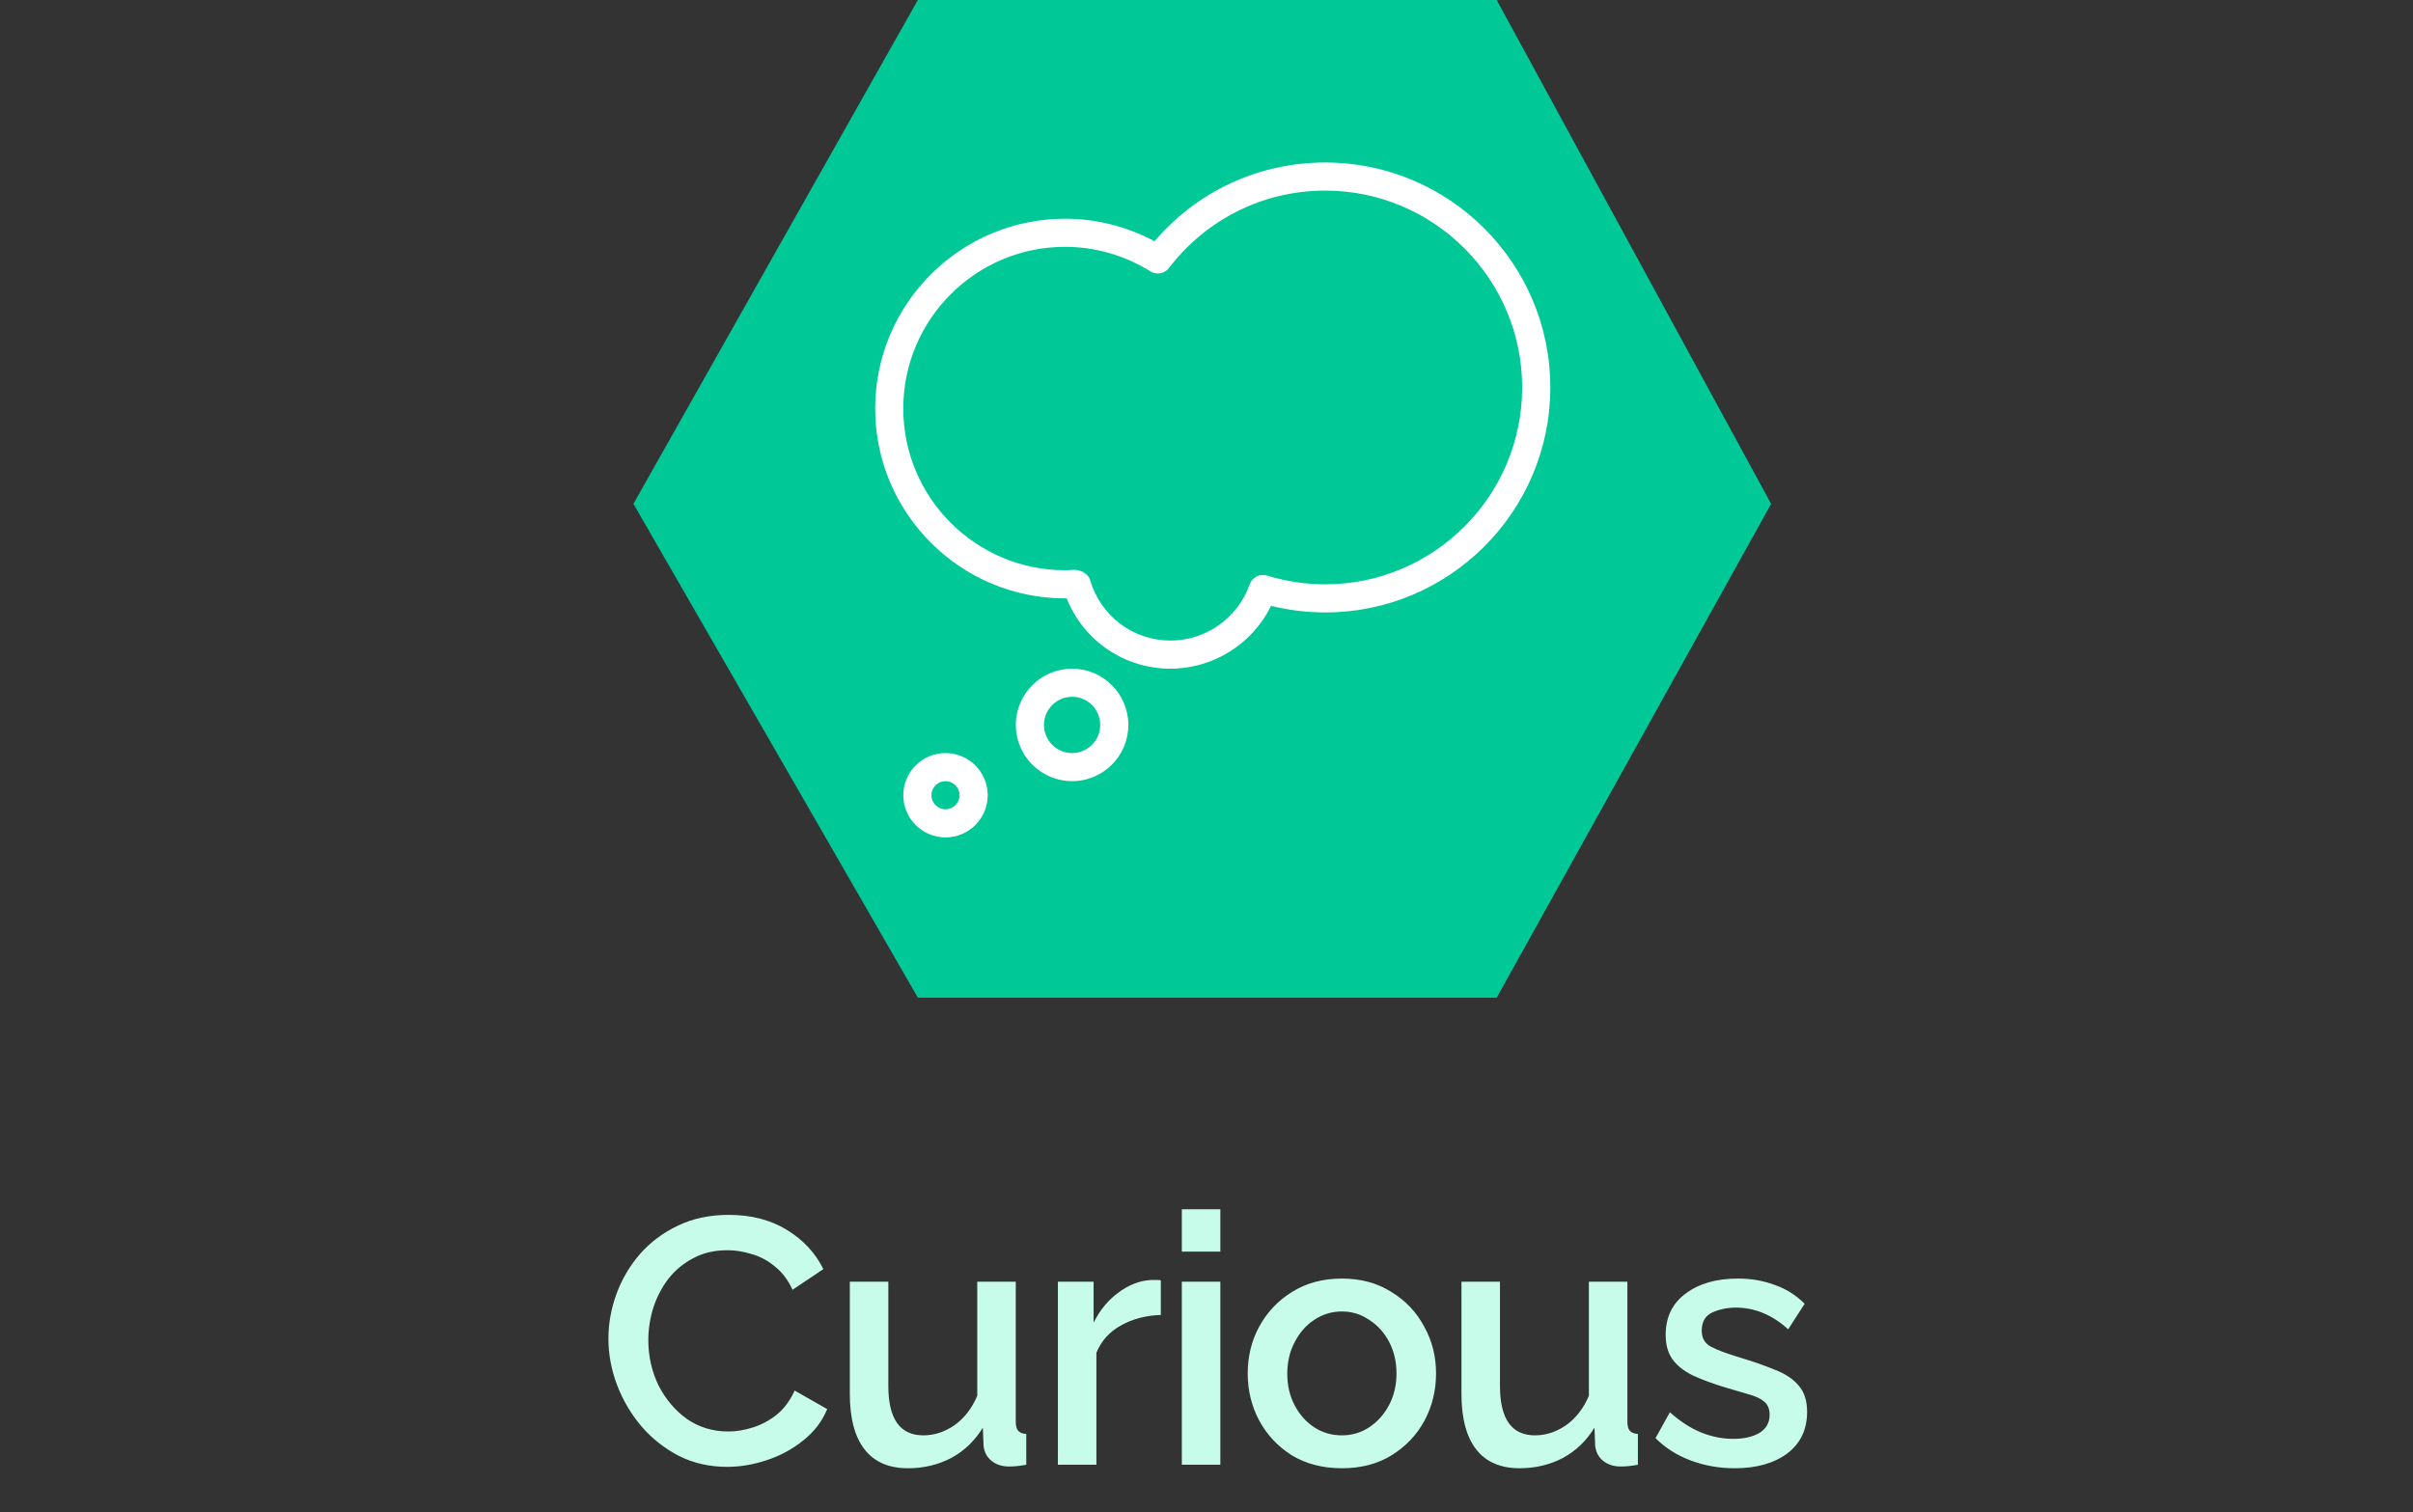 <svg width="193" height="121" viewBox="0 0 193 121" fill="none" xmlns="http://www.w3.org/2000/svg">
<rect x="0" y="0" width="193" height="121" fill="#333333" stroke="none"/>
<path d="M73.413 0L50.663 40.311L73.413 79.823H119.711L141.662 40.311L119.711 0H73.413Z" fill="#00C896"/>
<path d="M48.663 107.112C48.663 105.898 48.878 104.704 49.307 103.528C49.736 102.352 50.362 101.288 51.183 100.336C52.023 99.384 53.031 98.628 54.207 98.068C55.402 97.489 56.764 97.2 58.295 97.2C60.087 97.2 61.636 97.601 62.943 98.404C64.25 99.206 65.221 100.252 65.855 101.54L63.391 103.192C63.018 102.389 62.542 101.764 61.963 101.316C61.403 100.849 60.787 100.522 60.115 100.336C59.462 100.13 58.818 100.028 58.183 100.028C57.138 100.028 56.223 100.242 55.439 100.672C54.655 101.082 53.992 101.633 53.451 102.324C52.928 103.014 52.527 103.789 52.247 104.648C51.986 105.506 51.855 106.365 51.855 107.224C51.855 108.512 52.126 109.716 52.667 110.836C53.227 111.937 53.983 112.833 54.935 113.524C55.906 114.196 57.017 114.532 58.267 114.532C58.902 114.532 59.565 114.42 60.255 114.196C60.946 113.972 61.581 113.626 62.159 113.16C62.738 112.674 63.205 112.04 63.559 111.256L66.163 112.74C65.752 113.729 65.109 114.569 64.231 115.26C63.373 115.95 62.402 116.473 61.319 116.828C60.255 117.182 59.2 117.36 58.155 117.36C56.755 117.36 55.477 117.07 54.319 116.492C53.162 115.894 52.163 115.11 51.323 114.14C50.483 113.15 49.83 112.049 49.363 110.836C48.897 109.604 48.663 108.362 48.663 107.112ZM67.972 111.508V102.548H71.052V110.892C71.052 113.524 71.985 114.84 73.852 114.84C74.729 114.84 75.56 114.569 76.344 114.028C77.128 113.468 77.734 112.684 78.164 111.676V102.548H81.244V113.72C81.244 114.074 81.309 114.326 81.44 114.476C81.57 114.625 81.785 114.709 82.084 114.728V117.192C81.766 117.248 81.505 117.285 81.3 117.304C81.094 117.322 80.898 117.332 80.712 117.332C80.152 117.332 79.685 117.182 79.312 116.884C78.939 116.585 78.724 116.184 78.668 115.68L78.612 114.224C77.959 115.288 77.109 116.1 76.064 116.66C75.019 117.201 73.871 117.472 72.62 117.472C71.089 117.472 69.932 116.968 69.148 115.96C68.364 114.952 67.972 113.468 67.972 111.508ZM92.846 105.208C91.652 105.245 90.588 105.525 89.654 106.048C88.74 106.552 88.086 107.28 87.694 108.232V117.192H84.614V102.548H87.47V105.824C87.974 104.816 88.637 104.013 89.458 103.416C90.28 102.8 91.148 102.464 92.062 102.408C92.23 102.408 92.38 102.408 92.51 102.408C92.641 102.408 92.753 102.417 92.846 102.436V105.208ZM94.527 100.14V96.752H97.607V100.14H94.527ZM94.527 117.192V102.548H97.607V117.192H94.527ZM107.328 117.472C105.798 117.472 104.463 117.126 103.324 116.436C102.204 115.726 101.336 114.802 100.72 113.664C100.104 112.506 99.796 111.246 99.796 109.884C99.796 108.521 100.104 107.27 100.72 106.132C101.355 104.974 102.232 104.05 103.352 103.36C104.491 102.65 105.816 102.296 107.328 102.296C108.84 102.296 110.156 102.65 111.276 103.36C112.415 104.05 113.292 104.974 113.908 106.132C114.543 107.27 114.86 108.521 114.86 109.884C114.86 111.246 114.552 112.506 113.936 113.664C113.32 114.802 112.443 115.726 111.304 116.436C110.184 117.126 108.859 117.472 107.328 117.472ZM102.96 109.912C102.96 110.845 103.156 111.685 103.548 112.432C103.94 113.178 104.463 113.766 105.116 114.196C105.77 114.625 106.507 114.84 107.328 114.84C108.131 114.84 108.859 114.625 109.512 114.196C110.184 113.748 110.716 113.15 111.108 112.404C111.5 111.657 111.696 110.817 111.696 109.884C111.696 108.95 111.5 108.11 111.108 107.364C110.716 106.617 110.184 106.029 109.512 105.6C108.859 105.152 108.131 104.928 107.328 104.928C106.526 104.928 105.788 105.152 105.116 105.6C104.463 106.029 103.94 106.626 103.548 107.392C103.156 108.138 102.96 108.978 102.96 109.912ZM116.892 111.508V102.548H119.972V110.892C119.972 113.524 120.905 114.84 122.772 114.84C123.649 114.84 124.48 114.569 125.264 114.028C126.048 113.468 126.655 112.684 127.084 111.676V102.548H130.164V113.72C130.164 114.074 130.229 114.326 130.36 114.476C130.491 114.625 130.705 114.709 131.004 114.728V117.192C130.687 117.248 130.425 117.285 130.22 117.304C130.015 117.322 129.819 117.332 129.632 117.332C129.072 117.332 128.605 117.182 128.232 116.884C127.859 116.585 127.644 116.184 127.588 115.68L127.532 114.224C126.879 115.288 126.029 116.1 124.984 116.66C123.939 117.201 122.791 117.472 121.54 117.472C120.009 117.472 118.852 116.968 118.068 115.96C117.284 114.952 116.892 113.468 116.892 111.508ZM138.742 117.472C137.51 117.472 136.344 117.266 135.242 116.856C134.141 116.445 133.198 115.848 132.414 115.064L133.562 112.992C134.402 113.738 135.242 114.28 136.082 114.616C136.922 114.952 137.772 115.12 138.63 115.12C139.489 115.12 140.189 114.961 140.73 114.644C141.272 114.308 141.542 113.822 141.542 113.188C141.542 112.74 141.402 112.394 141.122 112.152C140.842 111.909 140.432 111.713 139.89 111.564C139.368 111.414 138.733 111.228 137.986 111.004C136.941 110.686 136.064 110.36 135.354 110.024C134.645 109.669 134.113 109.24 133.758 108.736C133.404 108.232 133.226 107.588 133.226 106.804C133.226 105.385 133.758 104.284 134.822 103.5C135.886 102.697 137.277 102.296 138.994 102.296C140.058 102.296 141.038 102.464 141.934 102.8C142.849 103.117 143.652 103.621 144.342 104.312L143.026 106.356C141.757 105.198 140.357 104.62 138.826 104.62C138.154 104.62 137.529 104.75 136.95 105.012C136.39 105.273 136.11 105.758 136.11 106.468C136.11 107.065 136.362 107.494 136.866 107.756C137.37 108.017 138.117 108.297 139.106 108.596C140.226 108.932 141.188 109.268 141.99 109.604C142.812 109.921 143.437 110.341 143.866 110.864C144.314 111.368 144.538 112.068 144.538 112.964C144.538 114.382 144.006 115.493 142.942 116.296C141.878 117.08 140.478 117.472 138.742 117.472Z" fill="#C8FCEA"/>
<path d="M106 13C100.699 13 95.774 15.284 92.343 19.302C90.135 18.121 87.683 17.5 85.188 17.5C76.813 17.5 70 24.313 70 32.688C70 41.062 76.813 47.875 85.188 47.875H85.318C86.681 51.273 89.919 53.5 93.625 53.5C97.054 53.5 100.166 51.518 101.666 48.474C103.082 48.822 104.535 49 106 49C115.925 49 124 40.925 124 31C124 21.075 115.925 13 106 13ZM105.998 46.75C104.416 46.75 102.852 46.516 101.347 46.05C100.775 45.873 100.159 46.183 99.957 46.75C99.002 49.441 96.458 51.25 93.625 51.25C90.624 51.25 88.034 49.295 87.181 46.388C87.039 45.906 86.439 45.591 85.925 45.591H85.84C85.622 45.607 85.406 45.623 85.185 45.623C78.05 45.623 72.248 39.818 72.248 32.685C72.248 25.553 78.05 19.748 85.185 19.748C87.591 19.748 89.951 20.427 92.012 21.712C92.502 22.018 93.146 21.903 93.499 21.442C96.516 17.507 101.072 15.25 105.998 15.25C114.68 15.25 121.748 22.315 121.748 31C121.748 39.685 114.68 46.75 105.998 46.75Z" fill="white"/>
<path d="M85.75 53.5C83.268 53.5 81.25 55.518 81.25 58C81.25 60.482 83.268 62.5 85.75 62.5C88.232 62.5 90.25 60.482 90.25 58C90.25 55.518 88.232 53.5 85.75 53.5ZM85.75 60.25C84.508 60.25 83.5 59.24 83.5 58C83.5 56.76 84.508 55.75 85.75 55.75C86.992 55.75 88 56.76 88 58C88 59.24 86.992 60.25 85.75 60.25Z" fill="white"/>
<path d="M75.625 60.25C73.764 60.25 72.25 61.764 72.25 63.625C72.25 65.486 73.764 67 75.625 67C77.486 67 79 65.486 79 63.625C79 61.764 77.486 60.25 75.625 60.25ZM75.625 64.75C75.006 64.75 74.5 64.246 74.5 63.625C74.5 63.004 75.006 62.5 75.625 62.5C76.244 62.5 76.75 63.004 76.75 63.625C76.75 64.246 76.244 64.75 75.625 64.75Z" fill="white"/>
</svg>
